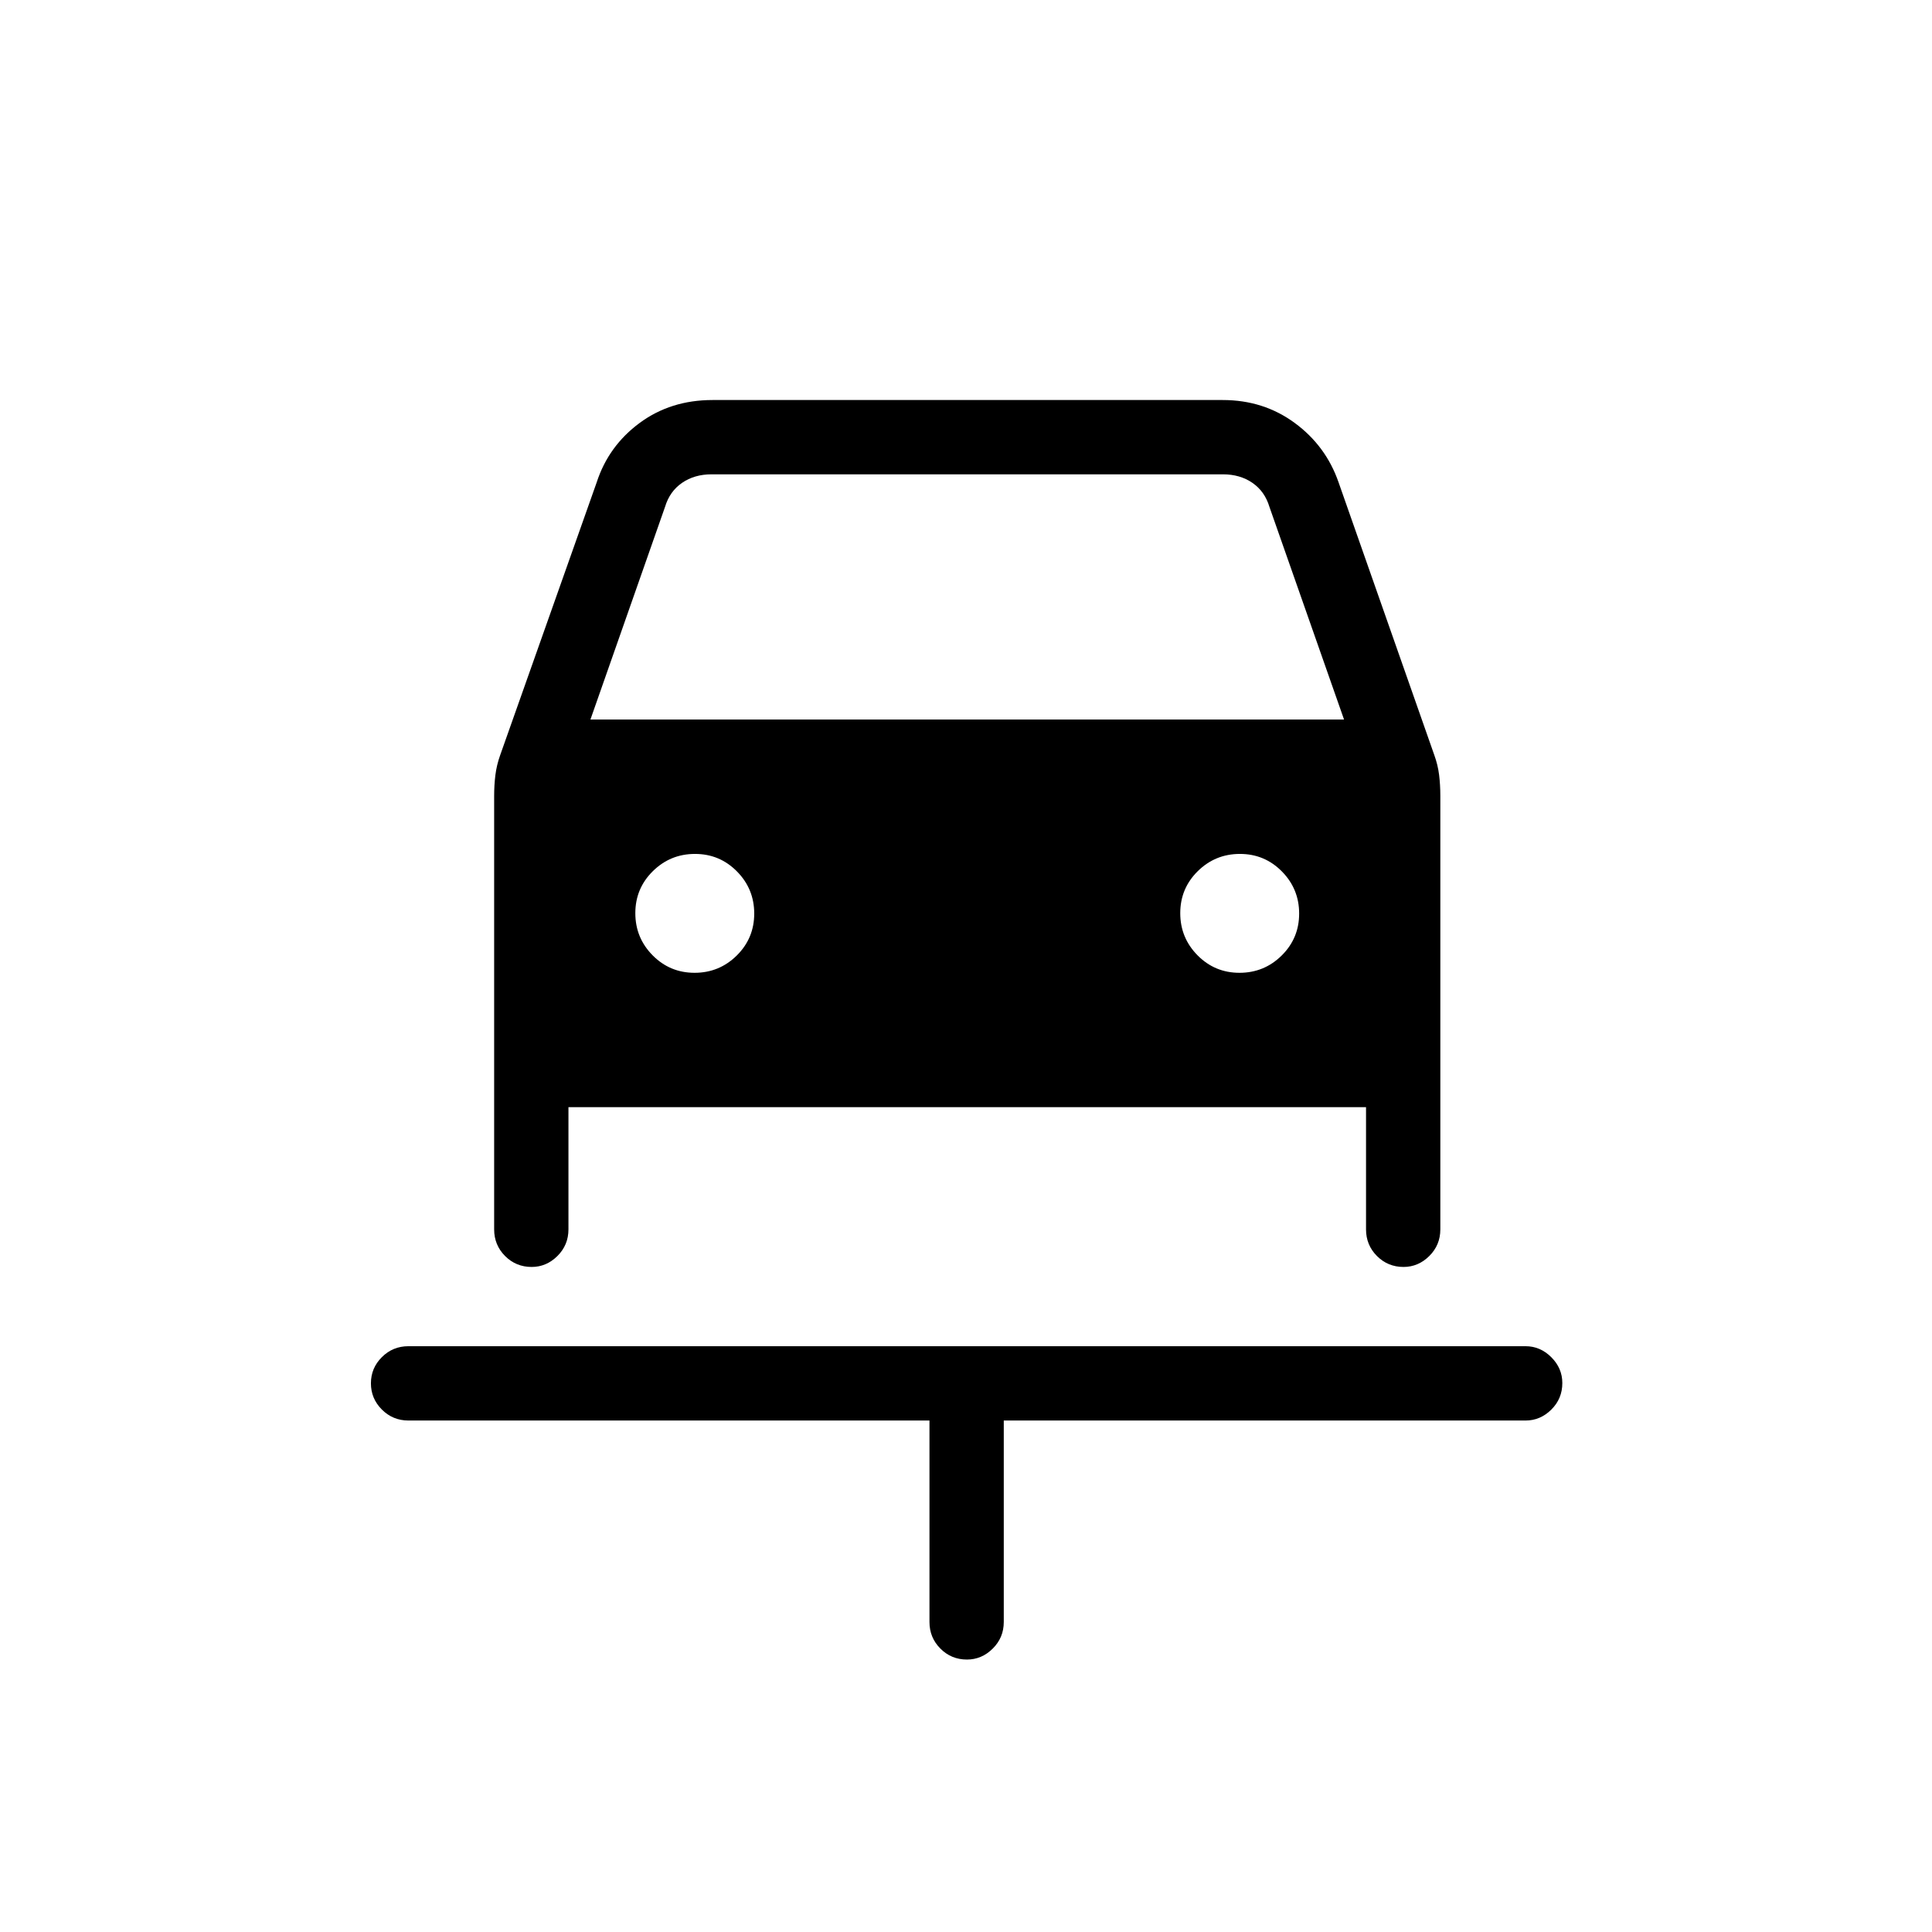<svg xmlns="http://www.w3.org/2000/svg" height="24" viewBox="0 -960 960 960" width="24"><path d="M480.47-135.38q-7.78 0-13.2-5.45-5.42-5.44-5.42-13.21v-100.11H202.96q-7.77 0-13.21-5.45-5.44-5.45-5.44-13.04 0-7.59 5.44-13.01 5.44-5.43 13.21-5.43h555.08q7.33 0 12.8 5.48 5.47 5.48 5.47 12.82 0 7.78-5.47 13.2-5.47 5.43-12.8 5.43H498.77v100.11q0 7.77-5.48 13.21-5.48 5.45-12.82 5.45ZM345.13-476.62q12.25 0 20.95-8.58 8.69-8.59 8.69-20.85 0-12.26-8.59-20.95-8.58-8.69-20.84-8.69t-20.96 8.58q-8.69 8.59-8.69 20.85 0 12.26 8.59 20.95t20.85 8.69Zm270.76 0q12.26 0 20.96-8.58 8.69-8.59 8.69-20.85 0-12.26-8.59-20.95t-20.84-8.69q-12.26 0-20.96 8.58-8.69 8.59-8.69 20.85 0 12.26 8.59 20.95t20.84 8.69ZM264.17-330.46q-7.79 0-13.21-5.44-5.42-5.45-5.42-13.22v-215.39q0-5.32.61-10.32.62-5.01 2.4-9.99l47.95-135.53q5.89-18.09 21.33-29.49 15.44-11.39 36.21-11.39h253.54q20.27 0 35.76 11.39 15.5 11.4 21.78 29.49l47.56 135.5q1.78 4.89 2.4 9.89.61 5 .61 10.38v215.46q0 7.77-5.48 13.22-5.48 5.44-12.81 5.44-7.78 0-13.21-5.44-5.42-5.45-5.42-13.22v-60.73H282.46v60.73q0 7.77-5.48 13.22-5.48 5.44-12.81 5.44Zm29.21-272h374.47l-37.08-105.69q-2.31-7.7-8.46-11.93-6.16-4.23-14.62-4.23H353.54q-8.46 0-14.62 4.23-6.15 4.23-8.46 11.93l-37.08 105.69Z"/></svg>